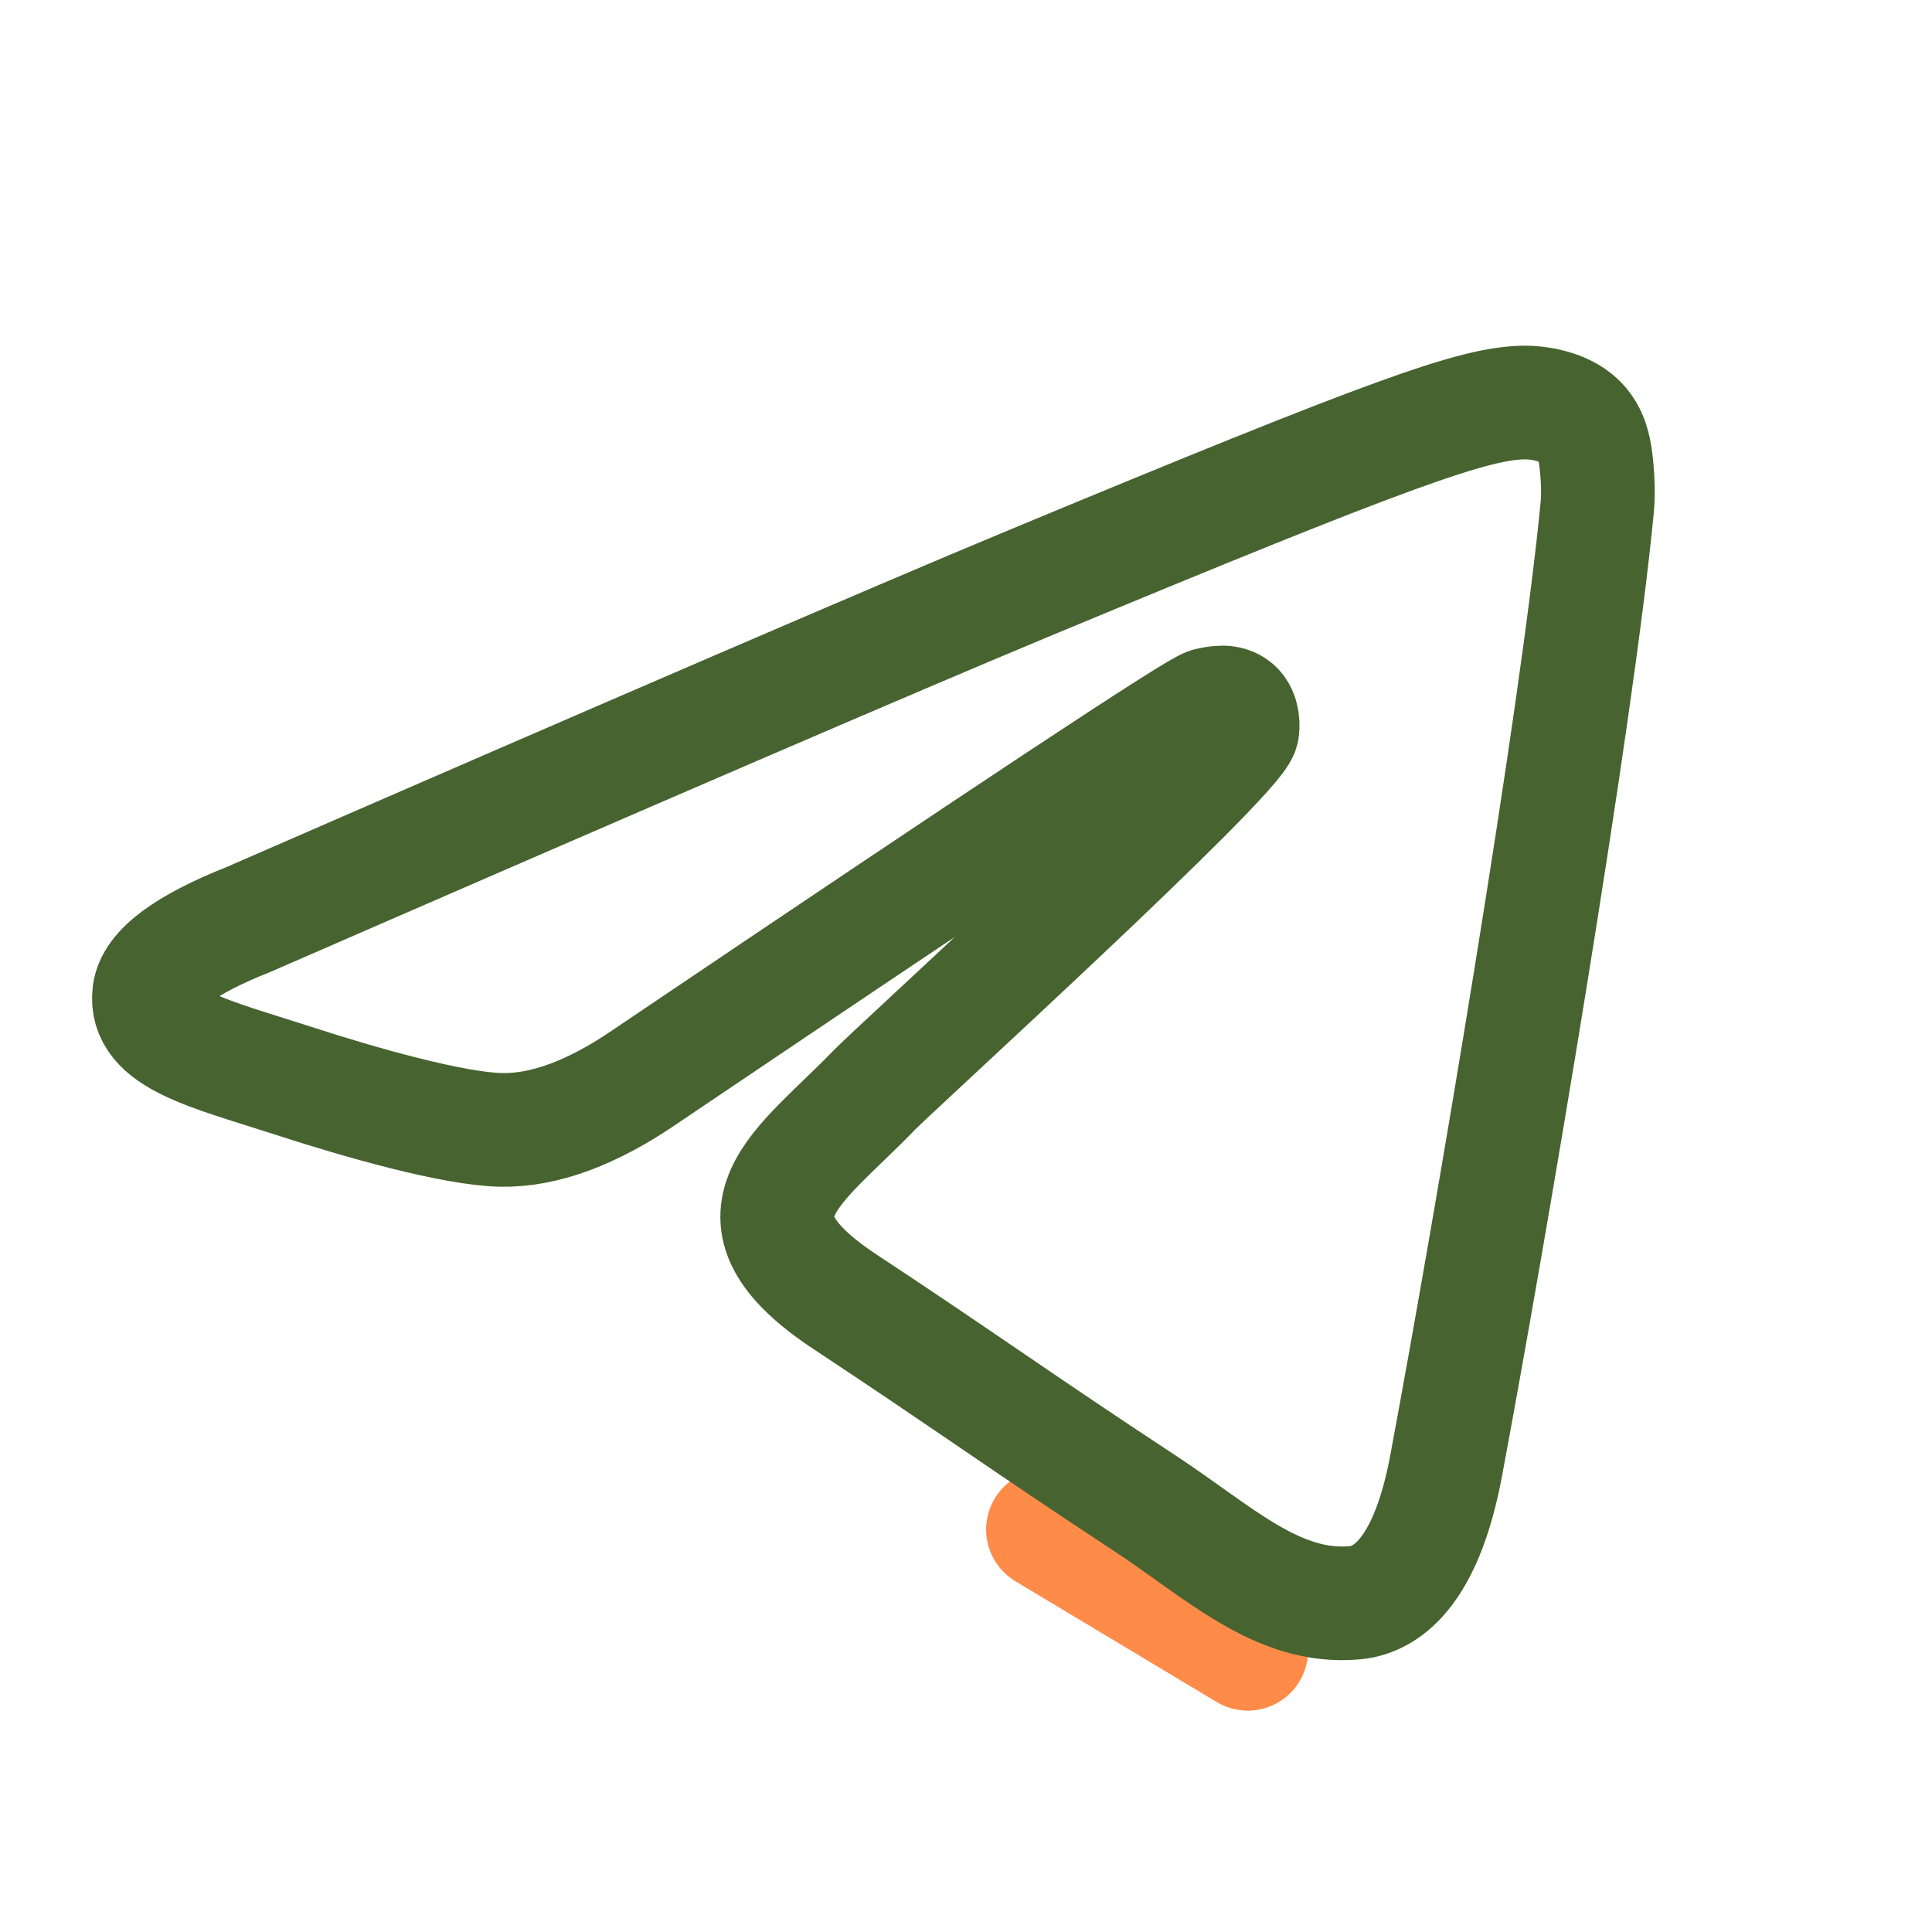<svg width="24" height="24" viewBox="0 0 24 24" fill="none" xmlns="http://www.w3.org/2000/svg">
<path d="M13 19L15.5 20.5" stroke="#FF8B49" stroke-width="1.5" stroke-linecap="round" stroke-linejoin="round"/>
<path fill-rule="evenodd" clip-rule="evenodd" d="M3.087 11.422C7.919 9.317 11.141 7.929 12.753 7.258C17.356 5.344 18.312 5.011 18.936 5C19.073 4.998 19.379 5.032 19.578 5.193C19.746 5.329 19.792 5.513 19.814 5.642C19.836 5.771 19.863 6.065 19.842 6.294C19.592 8.915 18.513 15.275 17.964 18.21C17.731 19.453 17.274 19.869 16.831 19.91C15.868 19.998 15.138 19.274 14.205 18.663C12.747 17.706 11.922 17.111 10.507 16.178C8.87 15.1 9.931 14.507 10.864 13.538C11.108 13.285 15.348 9.427 15.431 9.077C15.441 9.034 15.45 8.87 15.353 8.784C15.257 8.698 15.114 8.728 15.01 8.751C14.864 8.784 12.534 10.325 8.019 13.372C7.358 13.826 6.758 14.047 6.222 14.036C5.63 14.023 4.491 13.701 3.645 13.426C2.607 13.089 1.782 12.91 1.854 12.337C1.891 12.039 2.302 11.734 3.087 11.422Z" stroke="#466330" stroke-width="1.412"/>
</svg>

